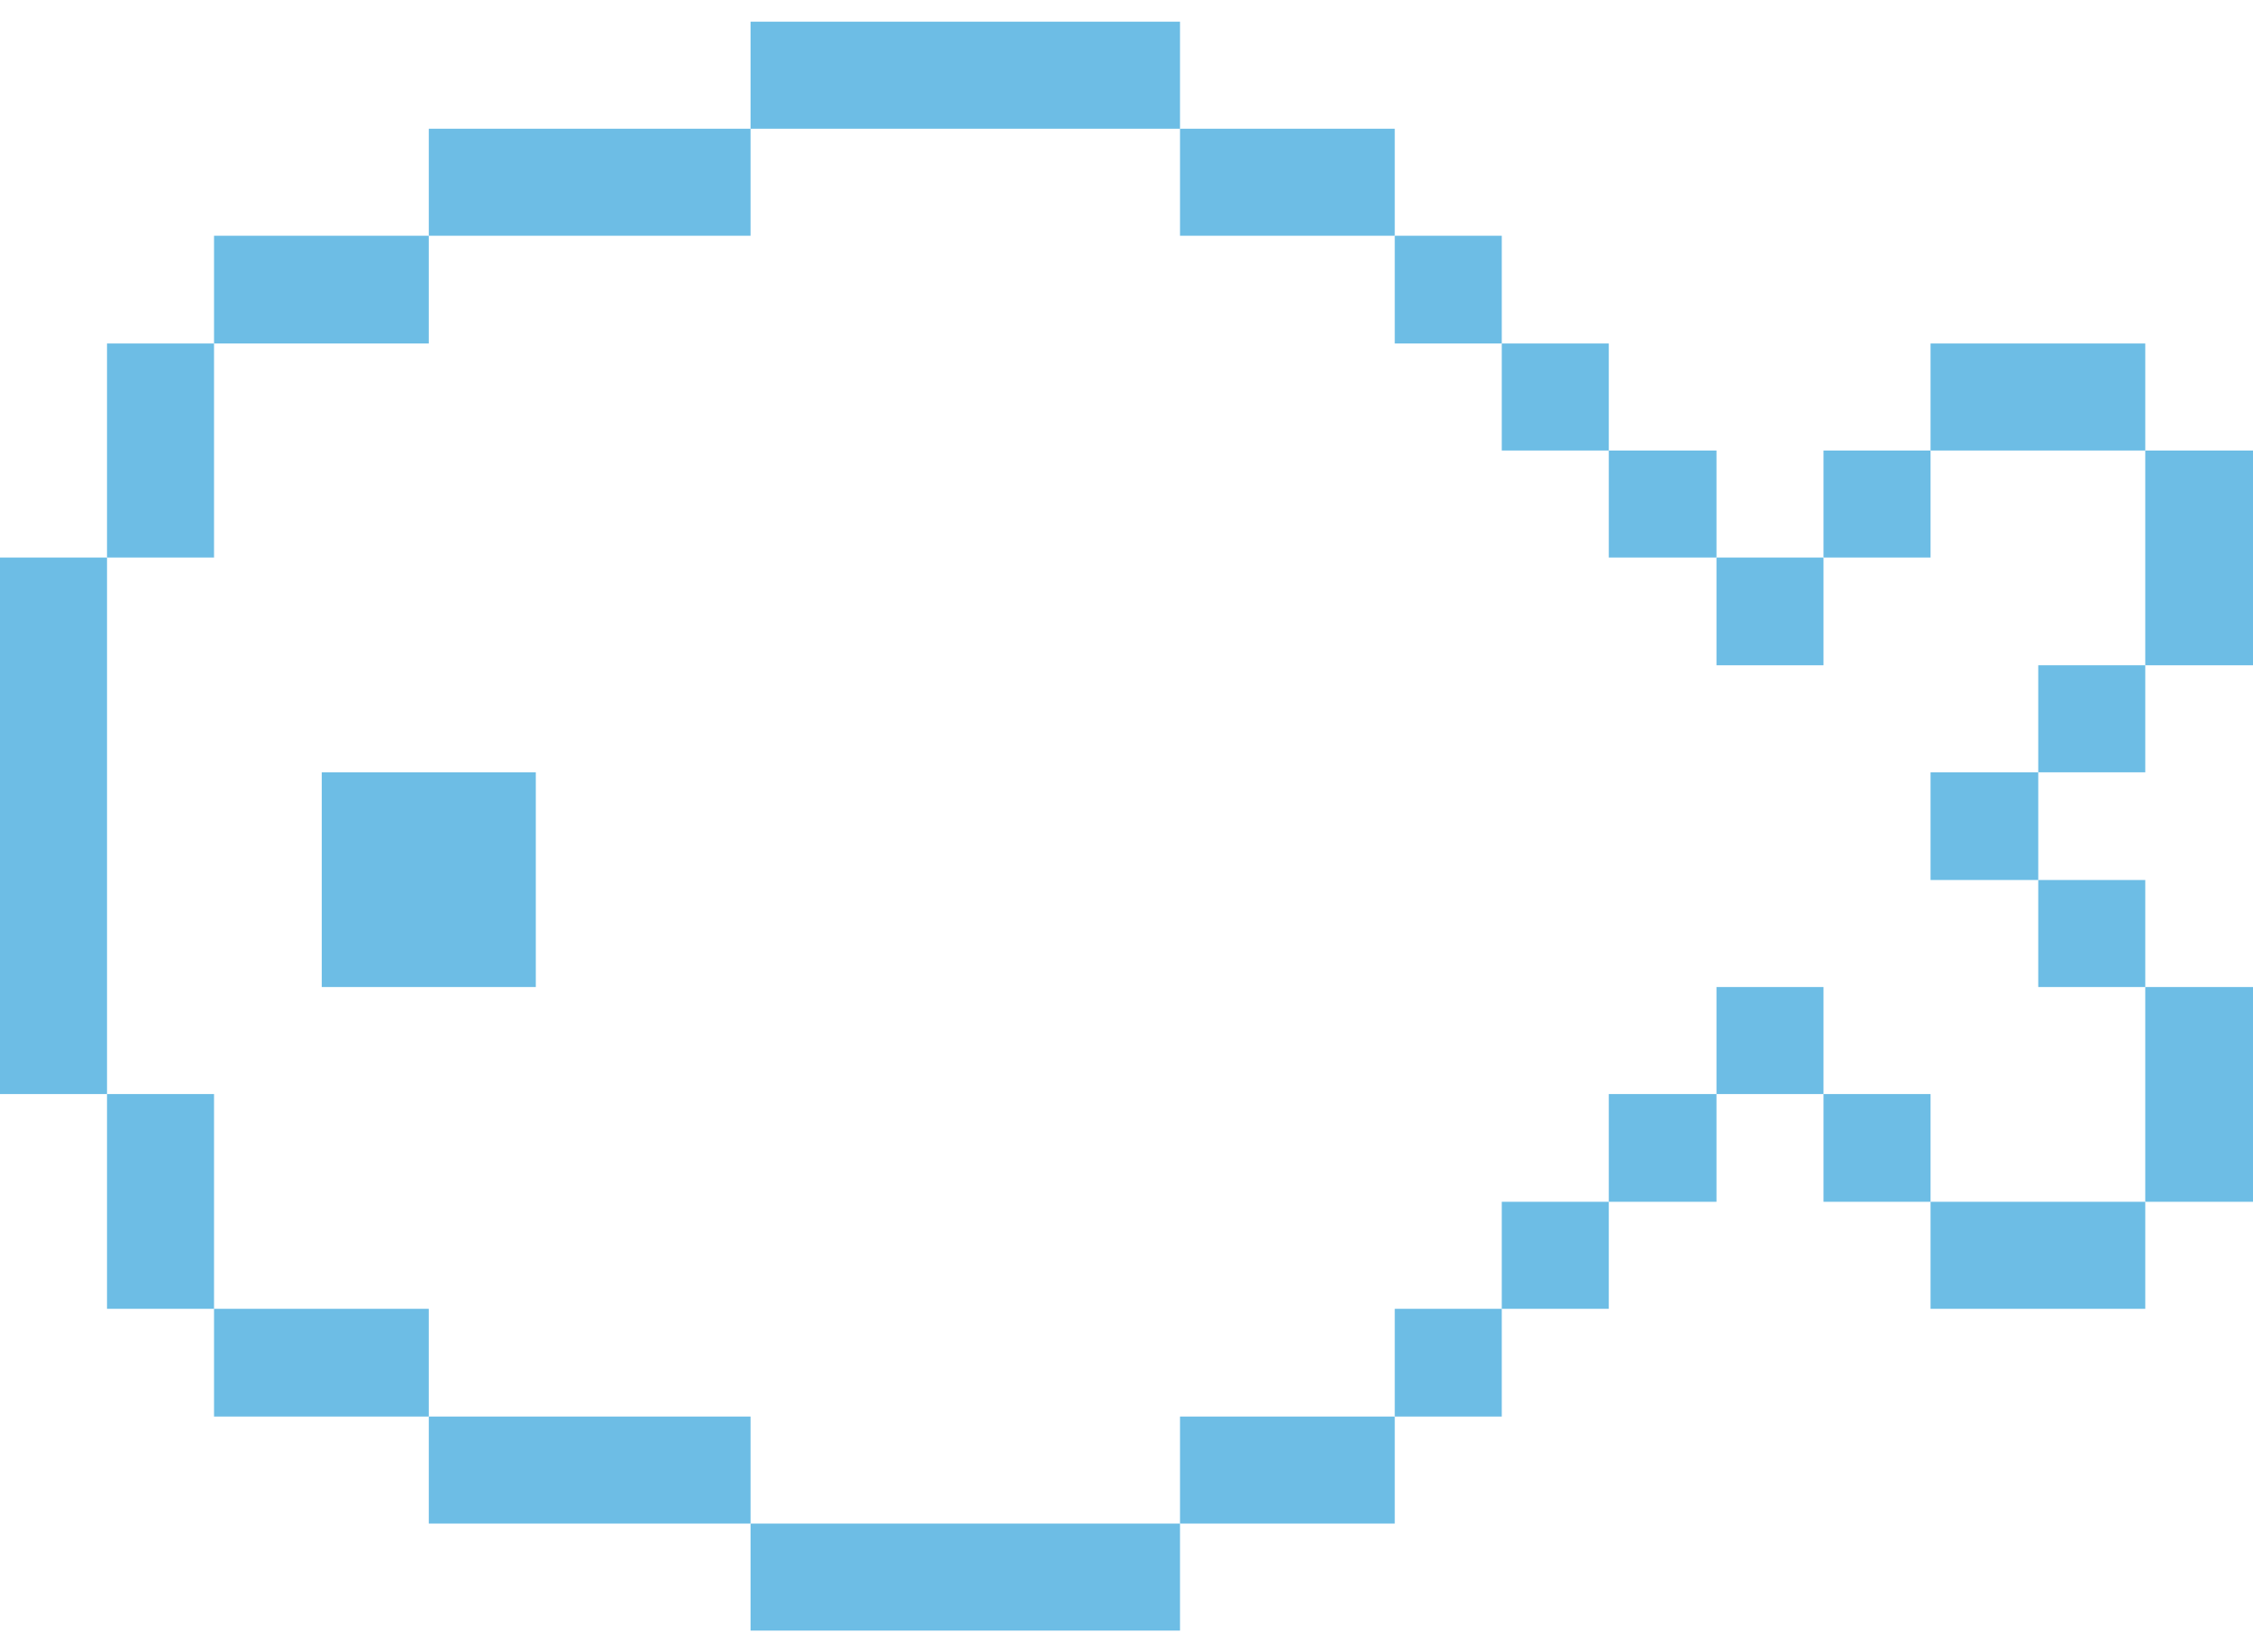 <svg width="60" height="44" viewBox="0 0 60 44" fill="none" xmlns="http://www.w3.org/2000/svg">
<path d="M60 26.284H57.131V32.003H60V26.284Z" fill="#6DBDE5"/>
<path d="M60 11.997H57.131V17.716H60V11.997Z" fill="#6DBDE5"/>
<path d="M57.131 23.434H54.281V26.284H57.131V23.434Z" fill="#6DBDE5"/>
<path d="M57.131 17.716H54.281V20.566H57.131V17.716Z" fill="#6DBDE5"/>
<path d="M57.131 9.147H51.413V11.997H57.131V9.147Z" fill="#6DBDE5"/>
<path d="M57.131 32.003H51.413V34.853H57.131V32.003Z" fill="#6DBDE5"/>
<path d="M54.281 20.566H51.413V23.434H54.281V20.566Z" fill="#6DBDE5"/>
<path d="M51.413 29.134H48.562V32.003H51.413V29.134Z" fill="#6DBDE5"/>
<path d="M51.413 11.997H48.562V14.847H51.413V11.997Z" fill="#6DBDE5"/>
<path d="M48.562 26.284H45.712V29.134H48.562V26.284Z" fill="#6DBDE5"/>
<path d="M48.562 14.847H45.712V17.716H48.562V14.847Z" fill="#6DBDE5"/>
<path d="M45.712 29.134H42.844V32.003H45.712V29.134Z" fill="#6DBDE5"/>
<path d="M45.712 11.997H42.844V14.847H45.712V11.997Z" fill="#6DBDE5"/>
<path d="M42.844 32.003H39.994V34.853H42.844V32.003Z" fill="#6DBDE5"/>
<path d="M42.844 9.147H39.994V11.997H42.844V9.147Z" fill="#6DBDE5"/>
<path d="M39.994 34.853H37.144V37.722H39.994V34.853Z" fill="#6DBDE5"/>
<path d="M39.994 6.278H37.144V9.147H39.994V6.278Z" fill="#6DBDE5"/>
<path d="M37.144 37.722H31.425V40.572H37.144V37.722Z" fill="#6DBDE5"/>
<path d="M37.144 3.428H31.425V6.278H37.144V3.428Z" fill="#6DBDE5"/>
<path d="M31.425 40.572H19.988V43.422H31.425V40.572Z" fill="#6DBDE5"/>
<path d="M31.425 0.578H19.988V3.428H31.425V0.578Z" fill="#6DBDE5"/>
<path d="M19.988 37.722H11.419V40.572H19.988V37.722Z" fill="#6DBDE5"/>
<path d="M19.988 3.428H11.419V6.278H19.988V3.428Z" fill="#6DBDE5"/>
<path d="M11.419 34.853H5.7V37.722H11.419V34.853Z" fill="#6DBDE5"/>
<path d="M14.269 20.566H8.569V26.284H14.269V20.566Z" fill="#6DBDE5"/>
<path d="M11.419 6.278H5.7V9.147H11.419V6.278Z" fill="#6DBDE5"/>
<path d="M5.7 29.134H2.85V34.853H5.7V29.134Z" fill="#6DBDE5"/>
<path d="M5.7 9.147H2.85V14.847H5.7V9.147Z" fill="#6DBDE5"/>
<path d="M2.85 14.847H0V29.134H2.85V14.847Z" fill="#6DBDE5"/>
</svg>
